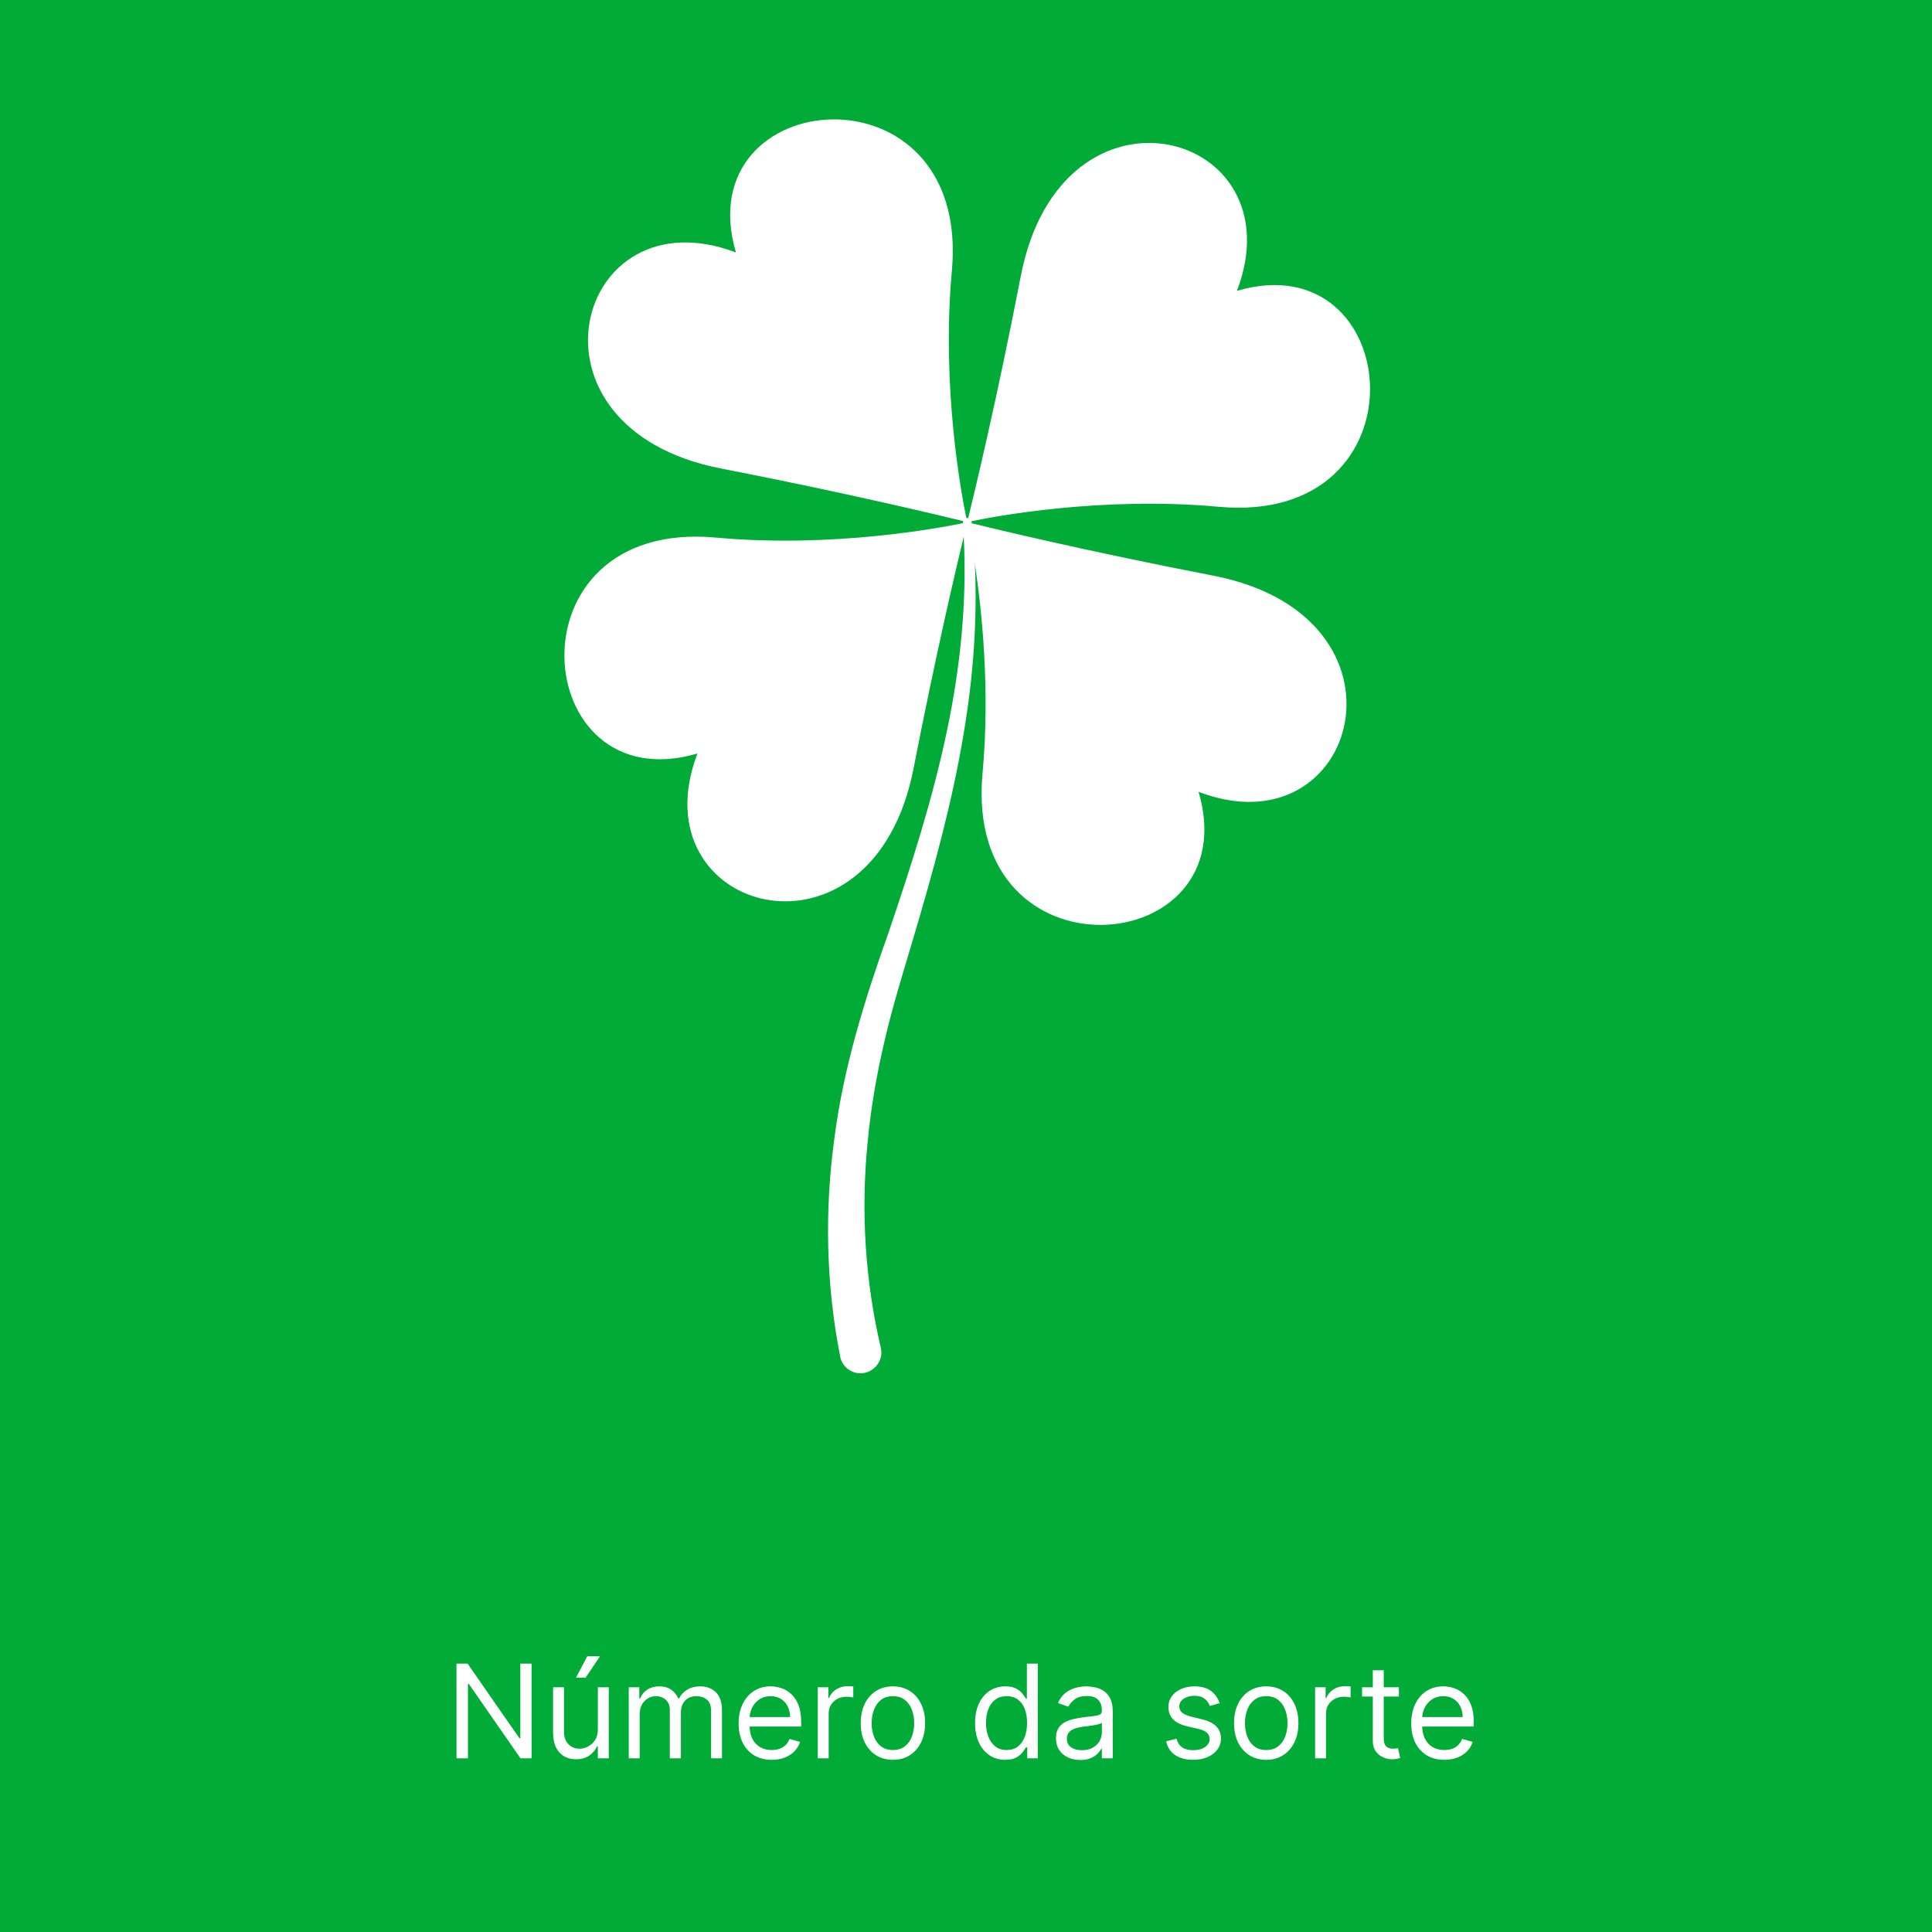 <svg width="178" height="178" viewBox="0 0 178 178" fill="#none" xmlns="http://www.w3.org/2000/svg">
<rect width="178" height="178" fill="#00AB37"/>
<path d="M48.977 153.273V162H47.955L43.199 155.148H43.114V162H42.057V153.273H43.08L47.852 160.142H47.938V153.273H48.977ZM55.081 159.324V155.455H56.086V162H55.081V160.892H55.012C54.859 161.224 54.62 161.507 54.297 161.74C53.973 161.97 53.564 162.085 53.069 162.085C52.66 162.085 52.297 161.996 51.978 161.817C51.66 161.635 51.41 161.362 51.228 160.999C51.047 160.632 50.956 160.17 50.956 159.614V155.455H51.961V159.545C51.961 160.023 52.095 160.403 52.362 160.688C52.632 160.972 52.975 161.114 53.393 161.114C53.643 161.114 53.897 161.05 54.156 160.922C54.417 160.794 54.636 160.598 54.812 160.334C54.991 160.07 55.081 159.733 55.081 159.324ZM53.069 154.568L54.109 152.591H55.285L53.956 154.568H53.069ZM57.928 162V155.455H58.9V156.477H58.985C59.121 156.128 59.342 155.857 59.646 155.663C59.95 155.467 60.315 155.369 60.741 155.369C61.173 155.369 61.532 155.467 61.819 155.663C62.109 155.857 62.334 156.128 62.496 156.477H62.565C62.732 156.139 62.984 155.871 63.319 155.672C63.654 155.47 64.056 155.369 64.525 155.369C65.11 155.369 65.589 155.553 65.961 155.919C66.333 156.283 66.519 156.849 66.519 157.619V162H65.513V157.619C65.513 157.136 65.381 156.791 65.117 156.584C64.853 156.376 64.542 156.273 64.184 156.273C63.724 156.273 63.367 156.412 63.114 156.69C62.861 156.966 62.735 157.315 62.735 157.739V162H61.712V157.517C61.712 157.145 61.592 156.845 61.35 156.618C61.109 156.388 60.798 156.273 60.417 156.273C60.156 156.273 59.911 156.342 59.684 156.482C59.459 156.621 59.278 156.814 59.139 157.061C59.002 157.305 58.934 157.588 58.934 157.909V162H57.928ZM71.102 162.136C70.472 162.136 69.928 161.997 69.47 161.719C69.016 161.438 68.665 161.045 68.418 160.543C68.173 160.037 68.051 159.449 68.051 158.778C68.051 158.108 68.173 157.517 68.418 157.006C68.665 156.491 69.008 156.091 69.449 155.804C69.892 155.514 70.409 155.369 71 155.369C71.341 155.369 71.678 155.426 72.01 155.54C72.342 155.653 72.645 155.838 72.918 156.094C73.19 156.347 73.408 156.682 73.57 157.099C73.731 157.517 73.812 158.031 73.812 158.642V159.068H68.767V158.199H72.79C72.79 157.83 72.716 157.5 72.568 157.21C72.423 156.92 72.216 156.692 71.946 156.524C71.679 156.357 71.364 156.273 71 156.273C70.599 156.273 70.253 156.372 69.96 156.571C69.671 156.767 69.447 157.023 69.291 157.338C69.135 157.653 69.057 157.991 69.057 158.352V158.932C69.057 159.426 69.142 159.845 69.312 160.189C69.486 160.53 69.726 160.79 70.033 160.969C70.34 161.145 70.696 161.233 71.102 161.233C71.367 161.233 71.605 161.196 71.818 161.122C72.034 161.045 72.22 160.932 72.376 160.781C72.533 160.628 72.653 160.437 72.739 160.21L73.71 160.483C73.608 160.812 73.436 161.102 73.195 161.352C72.953 161.599 72.655 161.793 72.3 161.932C71.945 162.068 71.546 162.136 71.102 162.136ZM75.342 162V155.455H76.314V156.443H76.382C76.501 156.119 76.717 155.857 77.03 155.655C77.342 155.453 77.695 155.352 78.087 155.352C78.16 155.352 78.253 155.354 78.364 155.357C78.474 155.359 78.558 155.364 78.615 155.369V156.392C78.581 156.384 78.503 156.371 78.381 156.354C78.261 156.334 78.135 156.324 78.001 156.324C77.683 156.324 77.399 156.391 77.149 156.524C76.902 156.655 76.706 156.837 76.561 157.07C76.419 157.3 76.348 157.562 76.348 157.858V162H75.342ZM82.267 162.136C81.676 162.136 81.158 161.996 80.712 161.714C80.269 161.433 79.922 161.04 79.672 160.534C79.425 160.028 79.301 159.437 79.301 158.761C79.301 158.08 79.425 157.484 79.672 156.976C79.922 156.467 80.269 156.072 80.712 155.791C81.158 155.51 81.676 155.369 82.267 155.369C82.858 155.369 83.375 155.51 83.818 155.791C84.264 156.072 84.611 156.467 84.858 156.976C85.108 157.484 85.233 158.08 85.233 158.761C85.233 159.437 85.108 160.028 84.858 160.534C84.611 161.04 84.264 161.433 83.818 161.714C83.375 161.996 82.858 162.136 82.267 162.136ZM82.267 161.233C82.716 161.233 83.085 161.118 83.375 160.888C83.665 160.658 83.879 160.355 84.019 159.98C84.158 159.605 84.227 159.199 84.227 158.761C84.227 158.324 84.158 157.916 84.019 157.538C83.879 157.161 83.665 156.855 83.375 156.622C83.085 156.389 82.716 156.273 82.267 156.273C81.818 156.273 81.449 156.389 81.159 156.622C80.869 156.855 80.655 157.161 80.516 157.538C80.376 157.916 80.307 158.324 80.307 158.761C80.307 159.199 80.376 159.605 80.516 159.98C80.655 160.355 80.869 160.658 81.159 160.888C81.449 161.118 81.818 161.233 82.267 161.233ZM92.615 162.136C92.069 162.136 91.588 161.999 91.17 161.723C90.752 161.445 90.426 161.053 90.19 160.547C89.954 160.038 89.836 159.438 89.836 158.744C89.836 158.057 89.954 157.46 90.19 156.955C90.426 156.449 90.754 156.058 91.174 155.783C91.595 155.507 92.081 155.369 92.632 155.369C93.058 155.369 93.394 155.44 93.642 155.582C93.892 155.722 94.082 155.881 94.213 156.06C94.346 156.236 94.45 156.381 94.524 156.494H94.609V153.273H95.615V162H94.643V160.994H94.524C94.45 161.114 94.345 161.264 94.209 161.446C94.072 161.625 93.877 161.786 93.625 161.928C93.372 162.067 93.035 162.136 92.615 162.136ZM92.751 161.233C93.154 161.233 93.495 161.128 93.774 160.918C94.052 160.705 94.264 160.411 94.409 160.036C94.554 159.658 94.626 159.222 94.626 158.727C94.626 158.239 94.555 157.811 94.413 157.445C94.271 157.075 94.061 156.788 93.782 156.584C93.504 156.376 93.16 156.273 92.751 156.273C92.325 156.273 91.97 156.382 91.686 156.601C91.404 156.817 91.193 157.111 91.051 157.483C90.912 157.852 90.842 158.267 90.842 158.727C90.842 159.193 90.913 159.616 91.055 159.997C91.2 160.375 91.413 160.676 91.694 160.901C91.978 161.122 92.331 161.233 92.751 161.233ZM99.522 162.153C99.108 162.153 98.731 162.075 98.393 161.919C98.055 161.76 97.787 161.531 97.588 161.233C97.389 160.932 97.289 160.568 97.289 160.142C97.289 159.767 97.363 159.463 97.511 159.23C97.659 158.994 97.856 158.81 98.103 158.676C98.35 158.543 98.623 158.443 98.921 158.378C99.223 158.31 99.525 158.256 99.829 158.216C100.227 158.165 100.549 158.126 100.797 158.101C101.047 158.072 101.228 158.026 101.342 157.96C101.458 157.895 101.517 157.781 101.517 157.619V157.585C101.517 157.165 101.402 156.838 101.172 156.605C100.944 156.372 100.599 156.256 100.136 156.256C99.656 156.256 99.279 156.361 99.007 156.571C98.734 156.781 98.542 157.006 98.431 157.244L97.477 156.903C97.647 156.506 97.875 156.196 98.159 155.974C98.446 155.75 98.758 155.594 99.096 155.506C99.437 155.415 99.772 155.369 100.102 155.369C100.312 155.369 100.554 155.395 100.826 155.446C101.102 155.494 101.368 155.595 101.623 155.749C101.882 155.902 102.096 156.134 102.267 156.443C102.437 156.753 102.522 157.168 102.522 157.688V162H101.517V161.114H101.466C101.397 161.256 101.284 161.408 101.125 161.57C100.966 161.732 100.754 161.869 100.49 161.983C100.225 162.097 99.903 162.153 99.522 162.153ZM99.676 161.25C100.074 161.25 100.409 161.172 100.681 161.016C100.957 160.859 101.164 160.658 101.304 160.411C101.446 160.163 101.517 159.903 101.517 159.631V158.71C101.474 158.761 101.38 158.808 101.235 158.851C101.093 158.891 100.929 158.926 100.741 158.957C100.556 158.986 100.376 159.011 100.2 159.034C100.027 159.054 99.886 159.071 99.778 159.085C99.517 159.119 99.272 159.175 99.045 159.251C98.821 159.325 98.639 159.437 98.5 159.588C98.363 159.736 98.295 159.937 98.295 160.193C98.295 160.543 98.424 160.807 98.683 160.986C98.944 161.162 99.275 161.25 99.676 161.25ZM112.369 156.92L111.466 157.176C111.409 157.026 111.325 156.879 111.214 156.737C111.107 156.592 110.959 156.473 110.771 156.379C110.584 156.286 110.344 156.239 110.051 156.239C109.651 156.239 109.317 156.331 109.05 156.516C108.786 156.697 108.653 156.929 108.653 157.21C108.653 157.46 108.744 157.658 108.926 157.803C109.108 157.947 109.392 158.068 109.778 158.165L110.75 158.403C111.335 158.545 111.771 158.763 112.058 159.055C112.345 159.345 112.489 159.719 112.489 160.176C112.489 160.551 112.381 160.886 112.165 161.182C111.952 161.477 111.653 161.71 111.27 161.881C110.886 162.051 110.44 162.136 109.932 162.136C109.264 162.136 108.712 161.991 108.274 161.702C107.837 161.412 107.56 160.989 107.443 160.432L108.398 160.193C108.489 160.545 108.661 160.81 108.913 160.986C109.169 161.162 109.503 161.25 109.915 161.25C110.384 161.25 110.756 161.151 111.031 160.952C111.31 160.75 111.449 160.509 111.449 160.227C111.449 160 111.369 159.81 111.21 159.656C111.051 159.5 110.807 159.384 110.477 159.307L109.386 159.051C108.787 158.909 108.347 158.689 108.065 158.391C107.787 158.089 107.648 157.713 107.648 157.261C107.648 156.892 107.751 156.565 107.959 156.281C108.169 155.997 108.455 155.774 108.815 155.612C109.179 155.45 109.591 155.369 110.051 155.369C110.699 155.369 111.207 155.511 111.577 155.795C111.949 156.08 112.213 156.455 112.369 156.92ZM116.662 162.136C116.071 162.136 115.552 161.996 115.106 161.714C114.663 161.433 114.316 161.04 114.066 160.534C113.819 160.028 113.696 159.437 113.696 158.761C113.696 158.08 113.819 157.484 114.066 156.976C114.316 156.467 114.663 156.072 115.106 155.791C115.552 155.51 116.071 155.369 116.662 155.369C117.252 155.369 117.77 155.51 118.213 155.791C118.659 156.072 119.005 156.467 119.252 156.976C119.502 157.484 119.627 158.08 119.627 158.761C119.627 159.437 119.502 160.028 119.252 160.534C119.005 161.04 118.659 161.433 118.213 161.714C117.77 161.996 117.252 162.136 116.662 162.136ZM116.662 161.233C117.11 161.233 117.48 161.118 117.77 160.888C118.059 160.658 118.274 160.355 118.413 159.98C118.552 159.605 118.622 159.199 118.622 158.761C118.622 158.324 118.552 157.916 118.413 157.538C118.274 157.161 118.059 156.855 117.77 156.622C117.48 156.389 117.11 156.273 116.662 156.273C116.213 156.273 115.843 156.389 115.554 156.622C115.264 156.855 115.049 157.161 114.91 157.538C114.771 157.916 114.701 158.324 114.701 158.761C114.701 159.199 114.771 159.605 114.91 159.98C115.049 160.355 115.264 160.658 115.554 160.888C115.843 161.118 116.213 161.233 116.662 161.233ZM121.163 162V155.455H122.134V156.443H122.202C122.322 156.119 122.538 155.857 122.85 155.655C123.163 155.453 123.515 155.352 123.907 155.352C123.981 155.352 124.073 155.354 124.184 155.357C124.295 155.359 124.379 155.364 124.435 155.369V156.392C124.401 156.384 124.323 156.371 124.201 156.354C124.082 156.334 123.955 156.324 123.822 156.324C123.504 156.324 123.219 156.391 122.969 156.524C122.722 156.655 122.526 156.837 122.381 157.07C122.239 157.3 122.168 157.562 122.168 157.858V162H121.163ZM128.884 155.455V156.307H125.492V155.455H128.884ZM126.481 153.886H127.487V160.125C127.487 160.409 127.528 160.622 127.61 160.764C127.695 160.903 127.803 160.997 127.934 161.045C128.067 161.091 128.208 161.114 128.356 161.114C128.467 161.114 128.558 161.108 128.629 161.097C128.7 161.082 128.756 161.071 128.799 161.062L129.004 161.966C128.935 161.991 128.84 162.017 128.718 162.043C128.596 162.071 128.441 162.085 128.254 162.085C127.969 162.085 127.691 162.024 127.418 161.902C127.148 161.78 126.924 161.594 126.745 161.344C126.569 161.094 126.481 160.778 126.481 160.398V153.886ZM133.071 162.136C132.44 162.136 131.896 161.997 131.439 161.719C130.984 161.438 130.634 161.045 130.386 160.543C130.142 160.037 130.02 159.449 130.02 158.778C130.02 158.108 130.142 157.517 130.386 157.006C130.634 156.491 130.977 156.091 131.418 155.804C131.861 155.514 132.378 155.369 132.969 155.369C133.31 155.369 133.646 155.426 133.979 155.54C134.311 155.653 134.614 155.838 134.886 156.094C135.159 156.347 135.376 156.682 135.538 157.099C135.7 157.517 135.781 158.031 135.781 158.642V159.068H130.736V158.199H134.759C134.759 157.83 134.685 157.5 134.537 157.21C134.392 156.92 134.185 156.692 133.915 156.524C133.648 156.357 133.332 156.273 132.969 156.273C132.568 156.273 132.222 156.372 131.929 156.571C131.639 156.767 131.416 157.023 131.26 157.338C131.104 157.653 131.026 157.991 131.026 158.352V158.932C131.026 159.426 131.111 159.845 131.281 160.189C131.455 160.53 131.695 160.79 132.001 160.969C132.308 161.145 132.665 161.233 133.071 161.233C133.335 161.233 133.574 161.196 133.787 161.122C134.003 161.045 134.189 160.932 134.345 160.781C134.501 160.628 134.622 160.437 134.707 160.21L135.679 160.483C135.577 160.812 135.405 161.102 135.163 161.352C134.922 161.599 134.624 161.793 134.268 161.932C133.913 162.068 133.514 162.136 133.071 162.136Z" fill="white"/>
<path fill-rule="evenodd" clip-rule="evenodd" d="M111.777 53.036C100.257 50.809 91.457 48.689 89.524 48.209L89.511 48.062L89.497 48.023C91.524 47.596 101.471 45.703 112.257 46.689C131.724 48.476 129.471 22.236 113.964 26.796C119.604 12.009 97.791 6.076 94.044 25.449C91.804 37.049 89.657 45.876 89.204 47.729C89.164 47.716 89.124 47.716 89.084 47.716L89.031 47.729C88.617 45.716 86.711 35.769 87.697 24.969C89.484 5.502 63.244 7.756 67.804 23.262C53.004 17.622 47.084 39.422 66.457 43.169C78.044 45.422 86.871 47.556 88.737 48.009C88.724 48.049 88.711 48.102 88.724 48.142V48.196C86.671 48.623 76.737 50.516 65.964 49.529C46.511 47.742 48.751 73.982 64.257 69.422C58.617 84.209 80.431 90.129 84.177 70.756C86.164 60.556 88.057 52.489 88.791 49.436C89.097 55.449 88.484 61.476 87.244 67.342C85.924 73.649 83.937 79.809 81.857 85.942C79.684 92.036 77.684 98.422 76.857 105.009C75.964 111.596 76.111 118.382 77.404 124.969V124.982L77.417 125.049C77.657 126.076 78.684 126.716 79.711 126.476C80.751 126.223 81.391 125.196 81.151 124.169C79.711 118.036 79.311 111.676 79.924 105.369C80.217 102.209 80.751 99.062 81.484 95.956C82.204 92.836 83.151 89.782 84.084 86.649C85.937 80.409 87.697 74.103 88.777 67.636C89.657 62.462 90.057 57.196 89.817 51.956C90.457 56.222 91.231 63.516 90.524 71.249C88.737 90.702 114.991 88.463 110.431 72.956C125.217 78.596 131.151 56.782 111.777 53.036Z" fill="white"/>
</svg>
